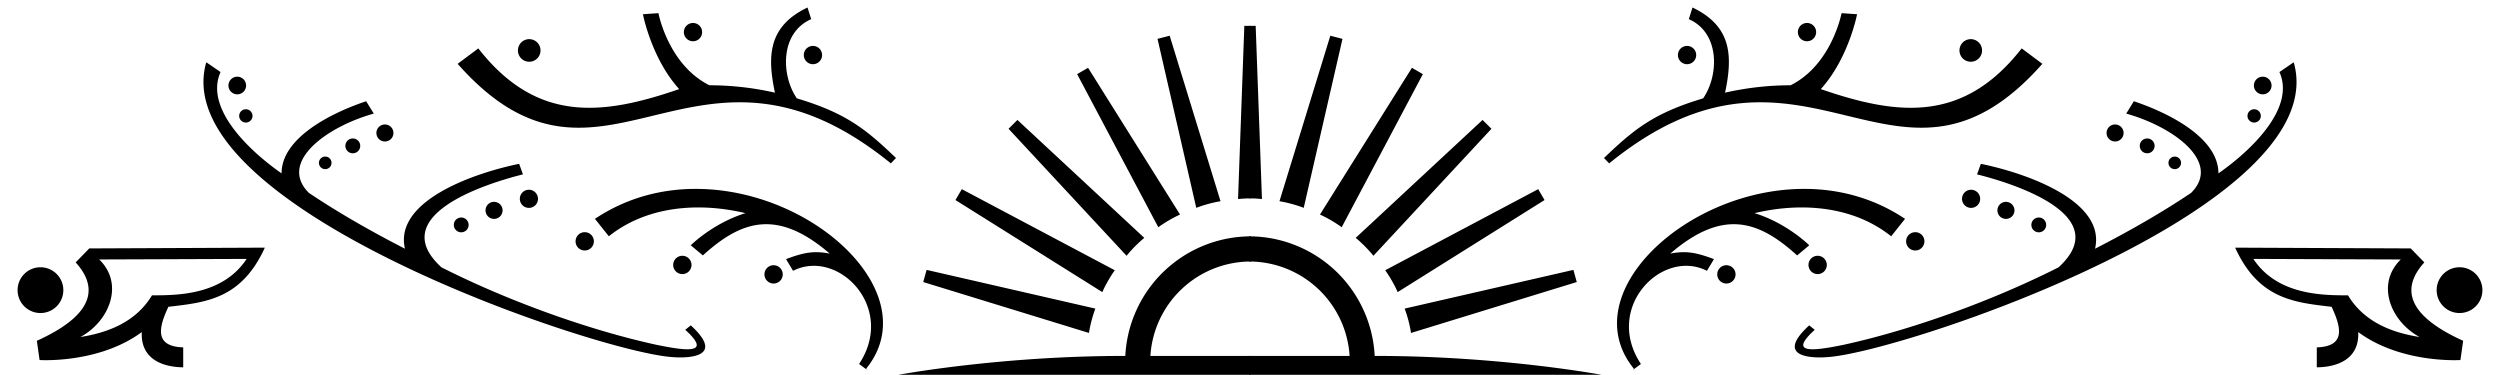 <?xml version="1.0" encoding="UTF-8"?>
<svg width="200" height="30" version="1.1" xmlns="http://www.w3.org/2000/svg" xmlns:xlink="http://www.w3.org/1999/xlink">
	<path id="p1" d="m135.4 0.6-0.295 0.932c2.514 1.102 2.408 4.513 1.145 6.338-3.98 1.185-5.571 2.513-7.931 4.771l0.423 0.437 0.027-0.038c15.79-12.77 22.96 5.243 34.62-7.933l-1.654-1.235c-4.664 5.973-9.9 5.383-16.07 3.257 2.229-2.465 2.901-5.99 2.901-5.99l-1.241-0.086s-0.777 4.122-4.077 5.77c-1.586-2e-3 -3.356 0.163-5.243 0.59 0.641-3.008 0.494-5.327-2.604-6.812zm9.17 1.235v2e-3a0.731 0.731 0 0 0-0.051 2e-3 0.731 0.731 0 0 0-0.672 0.574 0.731 0.731 0 0 0 0.556 0.871 0.731 0.731 0 0 0 0.871-0.558 0.731 0.731 0 0 0-0.558-0.871 0.731 0.731 0 0 0-0.145-0.019zm-44.62 0.236v13.8c0.349 1e-3 0.696 0.019 1.007 0.055l-0.503-13.86zm6.476 0.787-4.069 13.24c0.617 0.103 1.361 0.3 1.941 0.531l3.101-13.52zm51.25 0.271v2e-3a0.903 0.903 0 0 0-0.063 2e-3 0.903 0.903 0 0 0-0.834 0.71 0.903 0.903 0 0 0 0.69 1.076 0.903 0.903 0 0 0 1.076-0.69 0.903 0.903 0 0 0-0.69-1.076 0.903 0.903 0 0 0-0.179-0.023zm-22.7 0.541v2e-3a0.731 0.731 0 0 0-0.051 2e-3 0.731 0.731 0 0 0-0.675 0.574 0.731 0.731 0 0 0 0.558 0.871 0.731 0.731 0 0 0 0.871-0.558 0.731 0.731 0 0 0-0.558-0.871 0.731 0.731 0 0 0-0.145-0.019zm48.52 1.312-1.141 0.783c1.3 2.897-2.286 6.293-4.881 8.106 4e-3 -2.813-3.87-4.799-6.767-5.772l-0.61 0.989c3.799 1.061 7.662 3.897 5.19 6.344-2.277 1.531-4.912 3.045-7.683 4.466 0.875-3.76-5.305-6.004-9.135-6.792l-0.305 0.844c3.563 0.891 10.89 3.453 6.519 7.437-5.381 2.721-11.82 5.019-17.15 6.187-2.779 0.579-4.398 0.668-2.352-1.19l-0.445-0.354c-3.263 2.986 1.432 2.541 1.432 2.541 5.849-0.328 40.66-11.99 37.33-23.59zm-70.54 0.442-7.359 11.74c0.569 0.26 1.238 0.644 1.738 1.017l6.494-12.25zm68.04 0.712a0.706 0.706 0 0 0-0.684 0.726 0.706 0.706 0 0 0 0.728 0.684 0.706 0.706 0 0 0 0.684-0.728 0.706 0.706 0 0 0-0.728-0.682zm-0.68 2.604a0.533 0.533 0 0 0-0.517 0.549 0.533 0.533 0 0 0 0.549 0.515 0.533 0.533 0 0 0 0.517-0.549 0.533 0.533 0 0 0-0.549-0.515zm-61.71 0.856-10.15 9.434c0.483 0.398 1.029 0.944 1.416 1.434l9.443-10.16zm50.58 0.362a0.681 0.681 0 0 0-0.661 0.7 0.681 0.681 0 0 0 0.702 0.661 0.681 0.681 0 0 0 0.661-0.702 0.681 0.681 0 0 0-0.702-0.659zm2.57 1.119a0.592 0.592 0 0 0-0.574 0.612 0.592 0.592 0 0 0 0.612 0.574 0.592 0.592 0 0 0 0.574-0.612 0.592 0.592 0 0 0-0.612-0.574zm2.21 1.449a0.503 0.503 0 0 0-0.488 0.517 0.503 0.503 0 0 0 0.519 0.488 0.503 0.503 0 0 0 0.488-0.517 0.503 0.503 0 0 0-0.519-0.488zm-29.42 2.588c-9.574-0.131-18.69 8.408-13.84 14.38-0.023 0.034-0.044 0.059-0.065 0.091l0.633-0.464c-3.001-4.523 1.695-9.278 5.282-7.455l0.56-0.936c-1.453-0.548-2.262-0.679-3.495-0.441 4.265-3.671 7.131-2.59 10.15 0.145l0.968-0.81s-1.765-1.767-4.376-2.572c3.815-0.906 7.935-0.544 10.93 1.851l1.111-1.394c-2.456-1.643-5.172-2.36-7.852-2.397zm-21.49 0.019-12.24 6.488c0.363 0.51 0.75 1.175 0.997 1.748l11.75-7.365zm34.61 0.047a0.726 0.726 0 0 0-0.704 0.747 0.726 0.726 0 0 0 0.749 0.704 0.726 0.726 0 0 0 0.702-0.747 0.726 0.726 0 0 0-0.747-0.704zm2.789 0.968a0.681 0.681 0 0 0-0.661 0.702 0.681 0.681 0 0 0 0.702 0.661 0.681 0.681 0 0 0 0.661-0.702 0.681 0.681 0 0 0-0.702-0.661zm2.629 1.253a0.592 0.592 0 0 0-0.574 0.61 0.592 0.592 0 0 0 0.61 0.574 0.592 0.592 0 0 0 0.574-0.61 0.592 0.592 0 0 0-0.61-0.574zm-9.862 1.174a0.731 0.731 0 0 0-0.732 0.732 0.731 0.731 0 0 0 0.732 0.732 0.731 0.731 0 0 0 0.732-0.732 0.731 0.731 0 0 0-0.732-0.732zm-53.29 0.332v2.014a8.055 8.055 0 0 1 8.037 7.552h-8.037v1.51h28.19s-8.055-1.51-18.12-1.51h-0.027a10.07 10.07 0 0 0-10.04-9.565zm78.88 0.905c1.872 4.108 4.698 4.383 7.717 4.732 0.791 1.69 1.122 3.171-1.186 3.247v1.595c1.635-0.015 3.42-0.651 3.314-2.82 3.444 2.546 8.177 2.238 8.177 2.238l0.218-1.54c-2.788-1.263-5.762-3.344-3.105-6.271l-1.089-1.119zm-33.4 0.651a0.731 0.731 0 0 0-0.732 0.732 0.731 0.731 0 0 0 0.732 0.732 0.731 0.731 0 0 0 0.732-0.732 0.731 0.731 0 0 0-0.732-0.732zm34.86 0.25 11.79 0.045c-2.037 1.979-0.79 4.965 1.506 6.204-2.032-0.323-4.386-1.102-5.727-3.335-2.05 2e-3 -5.661-0.019-7.573-2.914zm-42.16 0.505a0.731 0.731 0 0 0-0.732 0.732 0.731 0.731 0 0 0 0.732 0.732 0.731 0.731 0 0 0 0.732-0.732 0.731 0.731 0 0 0-0.732-0.732zm58.65 0.163a1.83 1.83 0 0 0-1.829 1.831 1.83 1.83 0 0 0 1.829 1.831 1.83 1.83 0 0 0 1.831-1.831 1.83 1.83 0 0 0-1.831-1.831zm-70.89 0.21-13.5 3.097c0.219 0.586 0.419 1.331 0.509 1.949l13.26-4.073z" color="#000000"/>
	<use transform="matrix(-1 0 0 1 200 0)" xlink:href="#p1"/>
</svg>
